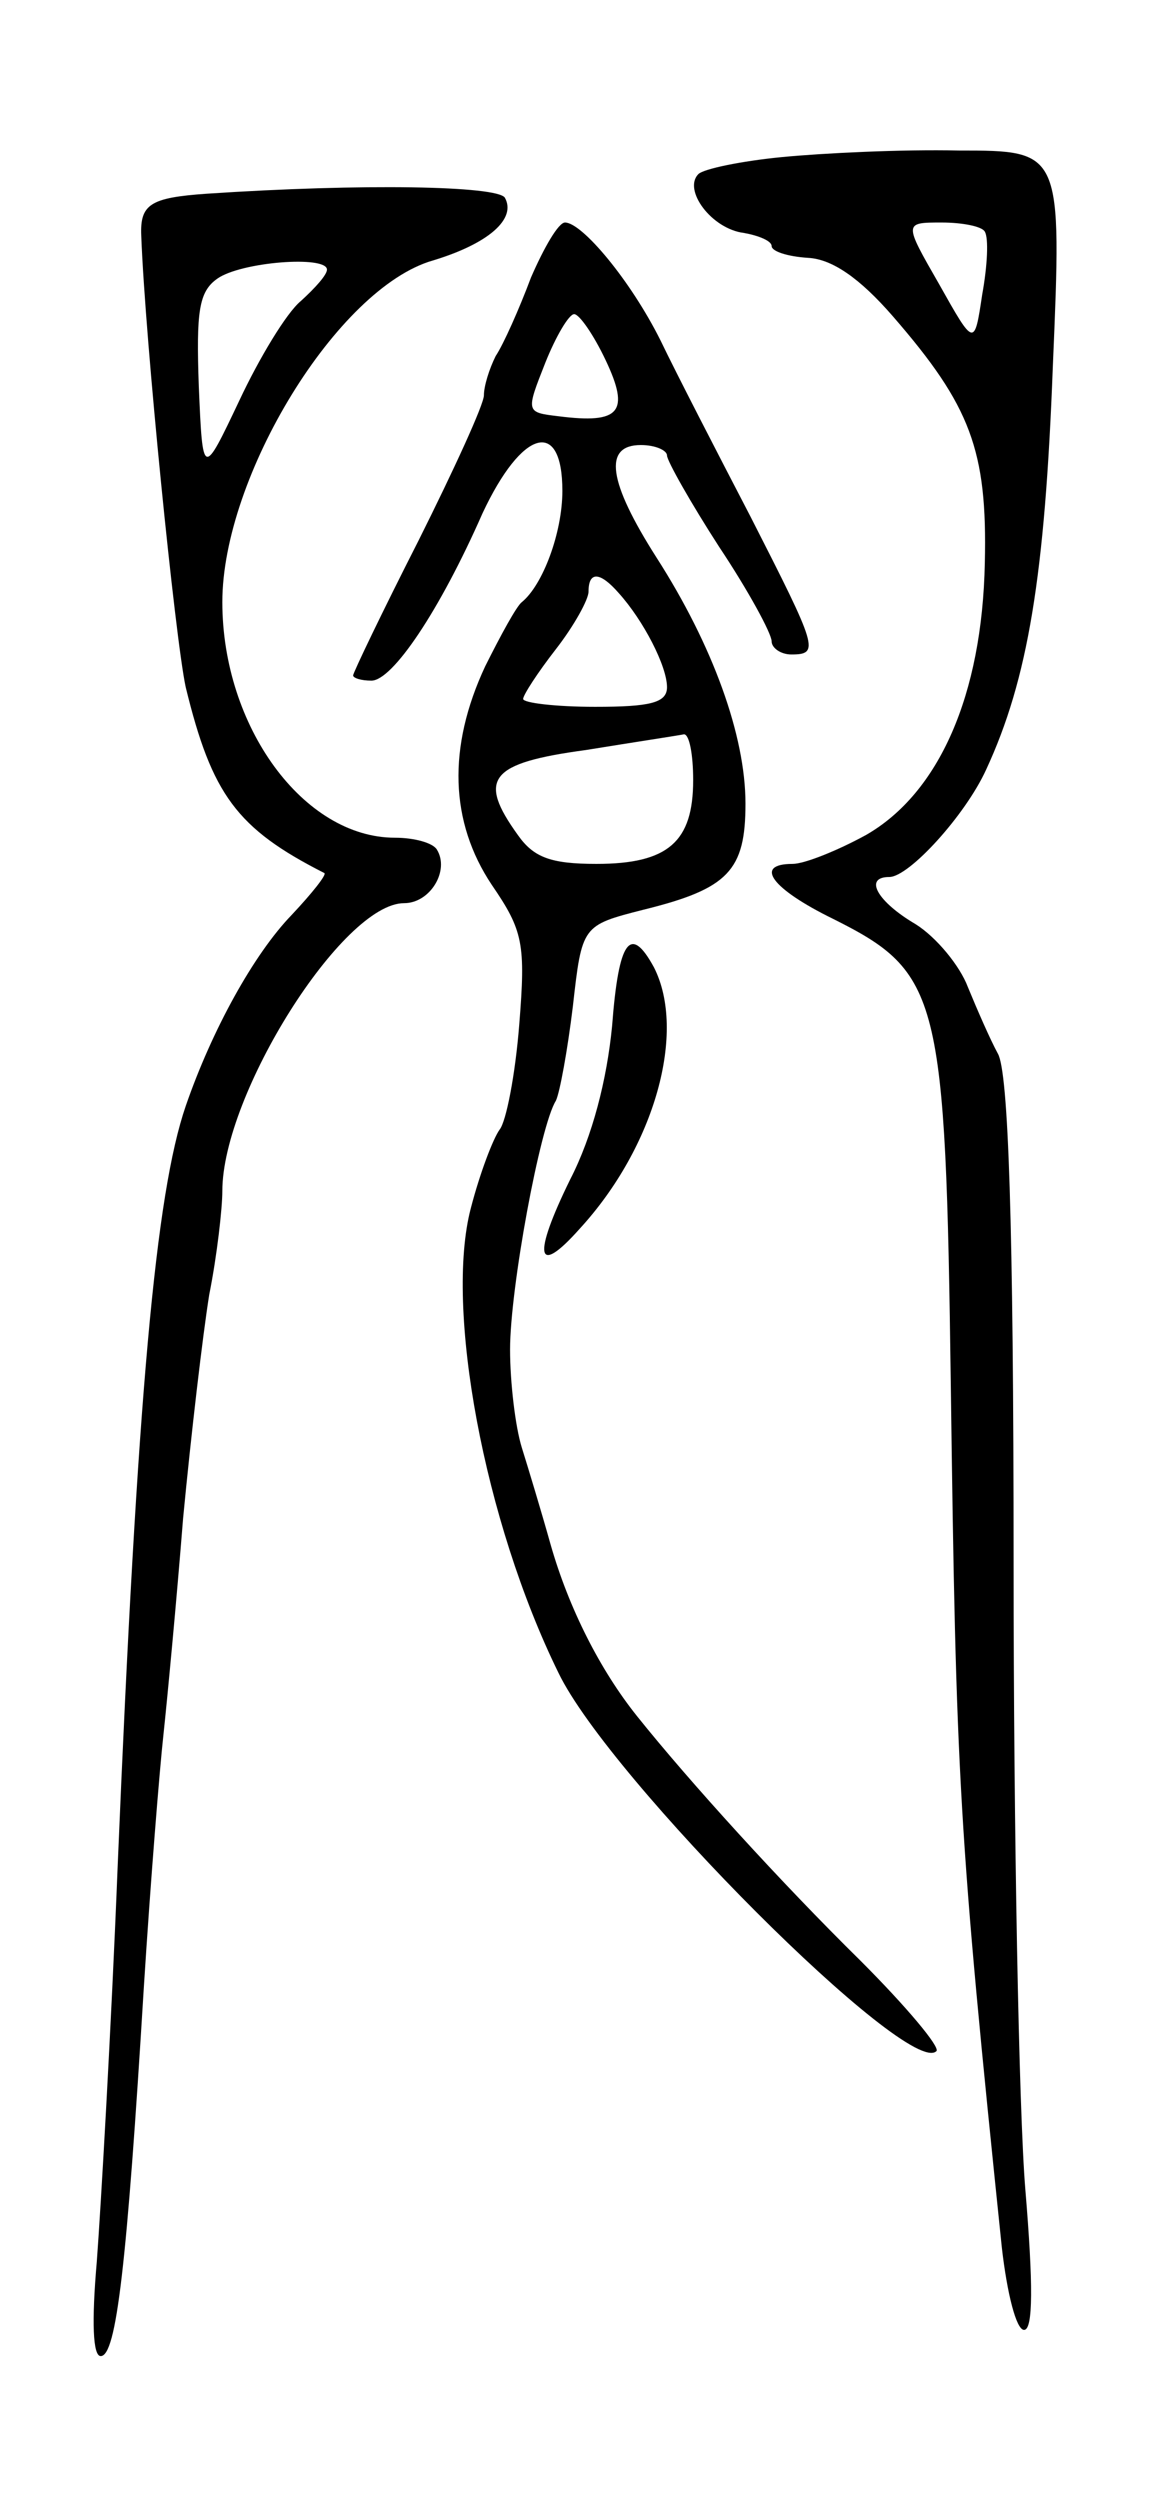 <svg version="1.0" xmlns="http://www.w3.org/2000/svg"
 width="89pt" height="191pt" viewBox="0 0 89 191"
 preserveAspectRatio="xMidYMid meet">
<g transform="translate(0,191) scale(0.1,-0.1)"
fill="#000000" stroke="none">
<path d="M598 1790 c-31 -3 -60 -9 -64 -13 -12 -12 10 -42 35 -45 11 -2 21 -6
21 -10 0 -4 12 -8 28 -9 18 -1 39 -15 65 -45 59 -68 72 -102 70 -188 -2 -101
-35 -176 -91 -208 -22 -12 -47 -22 -56 -22 -30 0 -16 -19 31 -42 82 -41 86
-58 90 -357 4 -300 6 -340 39 -658 4 -35 11 -63 17 -63 7 0 7 35 1 107 -5 60
-9 275 -9 478 0 261 -4 376 -12 390 -6 11 -16 34 -23 51 -6 16 -24 38 -40 48
-29 17 -40 36 -20 36 15 0 58 47 74 82 32 69 45 148 51 308 7 165 7 165 -72
165 -43 1 -104 -2 -135 -5z m155 -57 c3 -5 2 -26 -2 -48 -6 -40 -6 -40 -33 8
-27 47 -27 47 2 47 16 0 31 -3 33 -7z"/>
<path d="M158 1762 c-43 -3 -51 -8 -50 -32 3 -80 26 -308 34 -345 20 -82 39
-108 106 -142 2 -1 -9 -15 -25 -32 -29 -30 -61 -88 -81 -146 -23 -67 -37 -221
-52 -580 -5 -126 -13 -263 -16 -303 -4 -46 -3 -72 3 -72 12 0 20 69 33 282 5
79 12 166 15 193 3 28 10 102 15 165 6 63 15 140 20 171 6 30 10 66 10 79 0
74 92 220 139 220 20 0 35 25 25 41 -3 5 -17 9 -32 9 -70 0 -132 85 -132 180
0 96 88 240 161 261 43 13 64 32 55 48 -6 9 -108 11 -228 3z m92 -58 c0 -4 -9
-14 -20 -24 -11 -9 -32 -44 -47 -76 -28 -59 -28 -59 -31 11 -2 57 0 72 14 82
18 13 84 18 84 7z"/>
<path d="M406 1698 c-9 -24 -21 -51 -27 -60 -5 -10 -9 -23 -9 -30 0 -7 -23
-57 -50 -111 -28 -55 -50 -101 -50 -103 0 -2 6 -4 14 -4 16 0 52 53 85 128 30
64 61 73 61 17 0 -32 -15 -72 -31 -85 -4 -3 -16 -25 -28 -49 -29 -62 -27 -119
5 -167 24 -35 26 -45 21 -107 -3 -38 -10 -74 -15 -80 -5 -7 -15 -33 -22 -60
-20 -76 10 -239 67 -355 39 -81 268 -310 289 -289 3 3 -23 34 -58 69 -61 60
-131 137 -171 187 -28 35 -52 82 -66 131 -7 25 -17 58 -22 74 -5 16 -9 50 -9
75 0 47 23 171 35 190 3 6 9 39 13 72 7 62 7 62 54 74 65 16 78 30 78 81 0 52
-25 121 -68 188 -37 58 -41 86 -12 86 11 0 20 -4 20 -8 0 -4 18 -36 40 -70 22
-33 40 -66 40 -72 0 -5 7 -10 15 -10 22 0 20 5 -31 105 -26 50 -57 110 -69
135 -23 46 -60 90 -73 90 -5 0 -16 -19 -26 -42z m57 -63 c19 -40 11 -49 -36
-43 -25 3 -25 3 -10 41 8 20 18 37 22 37 4 0 15 -16 24 -35z m10 -178 c19 -21
37 -56 37 -72 0 -12 -13 -15 -55 -15 -30 0 -55 3 -55 6 0 3 11 20 25 38 14 18
25 38 25 44 0 16 9 15 23 -1z m57 -143 c0 -47 -19 -64 -74 -64 -35 0 -48 5
-60 22 -31 43 -22 55 52 65 37 6 70 11 75 12 4 0 7 -15 7 -35z"/>
<path d="M468 1126 c-4 -41 -15 -84 -32 -117 -29 -59 -26 -75 7 -38 58 63 82
151 57 200 -18 33 -27 21 -32 -45z"/>
</g>
</svg>
